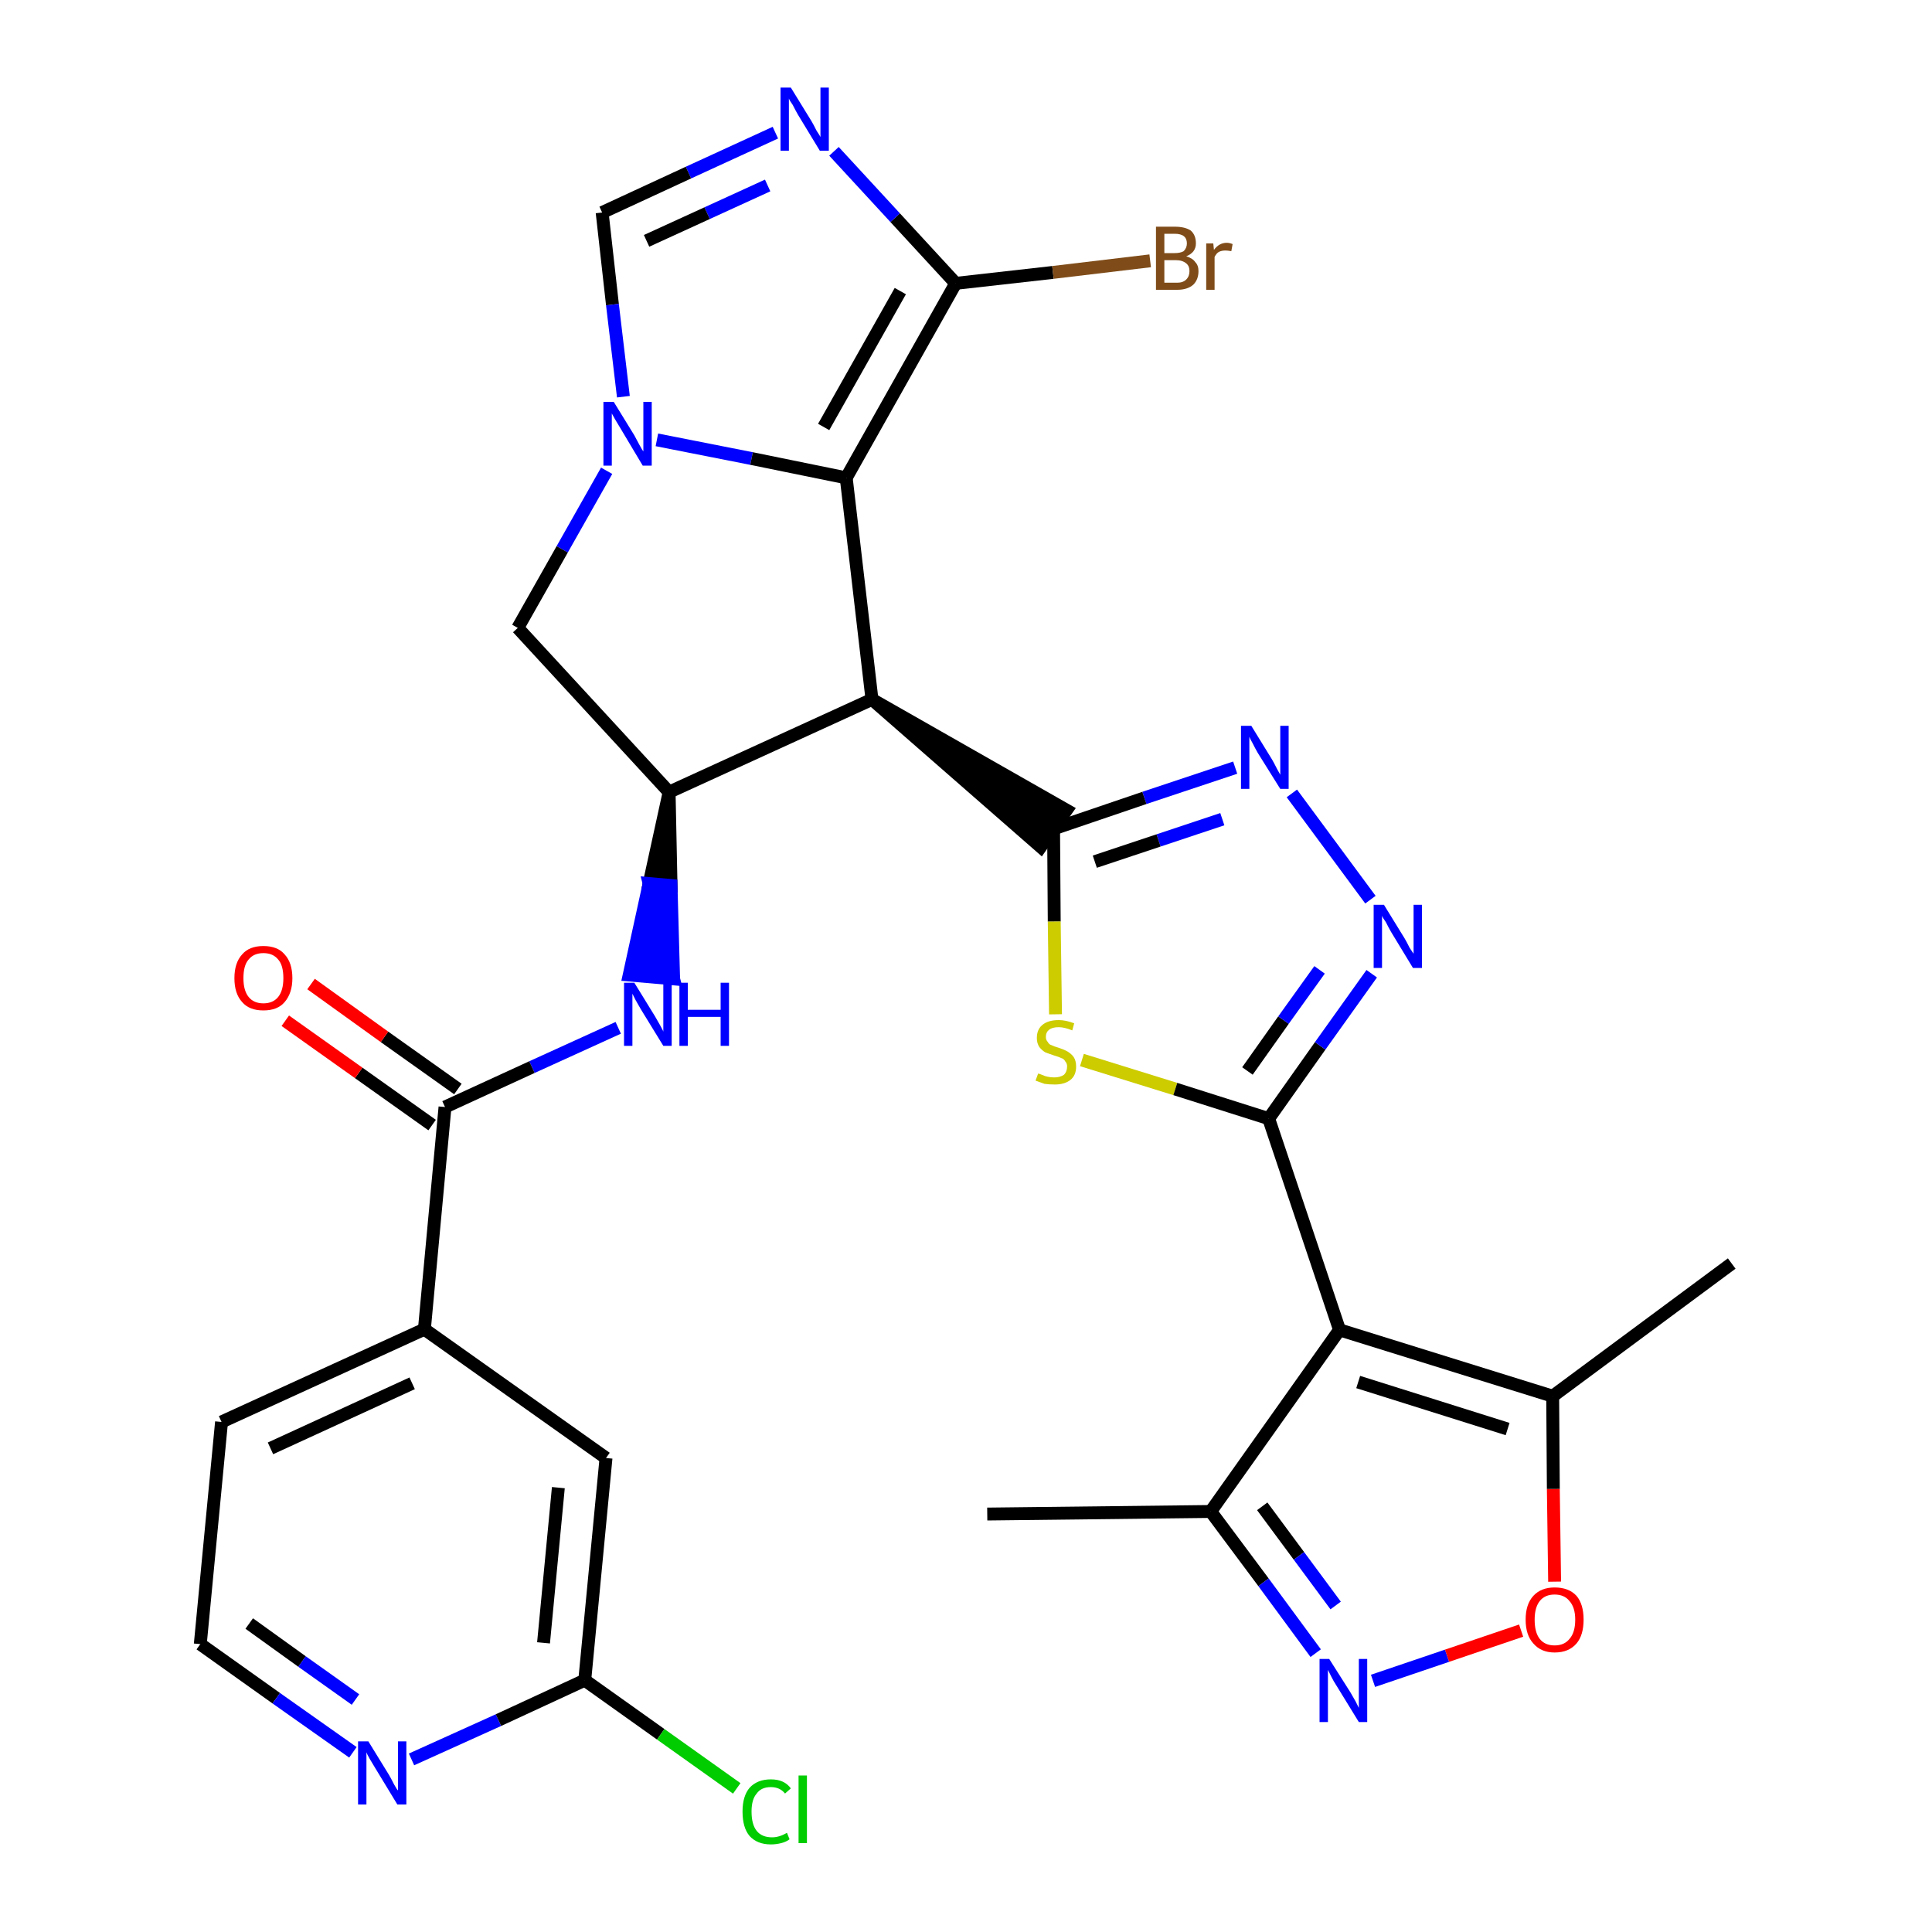 <?xml version='1.0' encoding='iso-8859-1'?>
<svg version='1.1' baseProfile='full'
              xmlns='http://www.w3.org/2000/svg'
                      xmlns:rdkit='http://www.rdkit.org/xml'
                      xmlns:xlink='http://www.w3.org/1999/xlink'
                  xml:space='preserve'
width='300px' height='300px' viewBox='0 0 300 300'>
<!-- END OF HEADER -->
<path class='bond-0 atom-0 atom-1' d='M 153.3,235.1 L 188.0,234.7' style='fill:none;fill-rule:evenodd;stroke:#000000;stroke-width:2.0px;stroke-linecap:butt;stroke-linejoin:miter;stroke-opacity:1' />
<path class='bond-1 atom-1 atom-2' d='M 188.0,234.7 L 196.2,245.7' style='fill:none;fill-rule:evenodd;stroke:#000000;stroke-width:2.0px;stroke-linecap:butt;stroke-linejoin:miter;stroke-opacity:1' />
<path class='bond-1 atom-1 atom-2' d='M 196.2,245.7 L 204.3,256.7' style='fill:none;fill-rule:evenodd;stroke:#0000FF;stroke-width:2.0px;stroke-linecap:butt;stroke-linejoin:miter;stroke-opacity:1' />
<path class='bond-1 atom-1 atom-2' d='M 196.0,233.9 L 201.7,241.6' style='fill:none;fill-rule:evenodd;stroke:#000000;stroke-width:2.0px;stroke-linecap:butt;stroke-linejoin:miter;stroke-opacity:1' />
<path class='bond-1 atom-1 atom-2' d='M 201.7,241.6 L 207.4,249.3' style='fill:none;fill-rule:evenodd;stroke:#0000FF;stroke-width:2.0px;stroke-linecap:butt;stroke-linejoin:miter;stroke-opacity:1' />
<path class='bond-30 atom-6 atom-1' d='M 208.0,206.5 L 188.0,234.7' style='fill:none;fill-rule:evenodd;stroke:#000000;stroke-width:2.0px;stroke-linecap:butt;stroke-linejoin:miter;stroke-opacity:1' />
<path class='bond-2 atom-2 atom-3' d='M 213.2,261.0 L 224.7,257.1' style='fill:none;fill-rule:evenodd;stroke:#0000FF;stroke-width:2.0px;stroke-linecap:butt;stroke-linejoin:miter;stroke-opacity:1' />
<path class='bond-2 atom-2 atom-3' d='M 224.7,257.1 L 236.2,253.2' style='fill:none;fill-rule:evenodd;stroke:#FF0000;stroke-width:2.0px;stroke-linecap:butt;stroke-linejoin:miter;stroke-opacity:1' />
<path class='bond-3 atom-3 atom-4' d='M 241.4,245.6 L 241.2,231.2' style='fill:none;fill-rule:evenodd;stroke:#FF0000;stroke-width:2.0px;stroke-linecap:butt;stroke-linejoin:miter;stroke-opacity:1' />
<path class='bond-3 atom-3 atom-4' d='M 241.2,231.2 L 241.1,216.8' style='fill:none;fill-rule:evenodd;stroke:#000000;stroke-width:2.0px;stroke-linecap:butt;stroke-linejoin:miter;stroke-opacity:1' />
<path class='bond-4 atom-4 atom-5' d='M 241.1,216.8 L 268.9,196.2' style='fill:none;fill-rule:evenodd;stroke:#000000;stroke-width:2.0px;stroke-linecap:butt;stroke-linejoin:miter;stroke-opacity:1' />
<path class='bond-5 atom-4 atom-6' d='M 241.1,216.8 L 208.0,206.5' style='fill:none;fill-rule:evenodd;stroke:#000000;stroke-width:2.0px;stroke-linecap:butt;stroke-linejoin:miter;stroke-opacity:1' />
<path class='bond-5 atom-4 atom-6' d='M 234.1,221.9 L 210.9,214.6' style='fill:none;fill-rule:evenodd;stroke:#000000;stroke-width:2.0px;stroke-linecap:butt;stroke-linejoin:miter;stroke-opacity:1' />
<path class='bond-6 atom-6 atom-7' d='M 208.0,206.5 L 197.0,173.7' style='fill:none;fill-rule:evenodd;stroke:#000000;stroke-width:2.0px;stroke-linecap:butt;stroke-linejoin:miter;stroke-opacity:1' />
<path class='bond-7 atom-7 atom-8' d='M 197.0,173.7 L 205.0,162.4' style='fill:none;fill-rule:evenodd;stroke:#000000;stroke-width:2.0px;stroke-linecap:butt;stroke-linejoin:miter;stroke-opacity:1' />
<path class='bond-7 atom-7 atom-8' d='M 205.0,162.4 L 213.0,151.2' style='fill:none;fill-rule:evenodd;stroke:#0000FF;stroke-width:2.0px;stroke-linecap:butt;stroke-linejoin:miter;stroke-opacity:1' />
<path class='bond-7 atom-7 atom-8' d='M 193.7,166.3 L 199.3,158.4' style='fill:none;fill-rule:evenodd;stroke:#000000;stroke-width:2.0px;stroke-linecap:butt;stroke-linejoin:miter;stroke-opacity:1' />
<path class='bond-7 atom-7 atom-8' d='M 199.3,158.4 L 204.9,150.6' style='fill:none;fill-rule:evenodd;stroke:#0000FF;stroke-width:2.0px;stroke-linecap:butt;stroke-linejoin:miter;stroke-opacity:1' />
<path class='bond-31 atom-30 atom-7' d='M 168.0,164.6 L 182.5,169.1' style='fill:none;fill-rule:evenodd;stroke:#CCCC00;stroke-width:2.0px;stroke-linecap:butt;stroke-linejoin:miter;stroke-opacity:1' />
<path class='bond-31 atom-30 atom-7' d='M 182.5,169.1 L 197.0,173.7' style='fill:none;fill-rule:evenodd;stroke:#000000;stroke-width:2.0px;stroke-linecap:butt;stroke-linejoin:miter;stroke-opacity:1' />
<path class='bond-8 atom-8 atom-9' d='M 212.8,139.7 L 200.6,123.2' style='fill:none;fill-rule:evenodd;stroke:#0000FF;stroke-width:2.0px;stroke-linecap:butt;stroke-linejoin:miter;stroke-opacity:1' />
<path class='bond-9 atom-9 atom-10' d='M 191.8,119.2 L 177.7,123.9' style='fill:none;fill-rule:evenodd;stroke:#0000FF;stroke-width:2.0px;stroke-linecap:butt;stroke-linejoin:miter;stroke-opacity:1' />
<path class='bond-9 atom-9 atom-10' d='M 177.7,123.9 L 163.6,128.7' style='fill:none;fill-rule:evenodd;stroke:#000000;stroke-width:2.0px;stroke-linecap:butt;stroke-linejoin:miter;stroke-opacity:1' />
<path class='bond-9 atom-9 atom-10' d='M 189.8,127.2 L 179.9,130.5' style='fill:none;fill-rule:evenodd;stroke:#0000FF;stroke-width:2.0px;stroke-linecap:butt;stroke-linejoin:miter;stroke-opacity:1' />
<path class='bond-9 atom-9 atom-10' d='M 179.9,130.5 L 170.0,133.8' style='fill:none;fill-rule:evenodd;stroke:#000000;stroke-width:2.0px;stroke-linecap:butt;stroke-linejoin:miter;stroke-opacity:1' />
<path class='bond-10 atom-11 atom-10' d='M 135.4,108.6 L 161.6,131.5 L 165.6,125.8 Z' style='fill:#000000;fill-rule:evenodd;fill-opacity:1;stroke:#000000;stroke-width:2.0px;stroke-linecap:butt;stroke-linejoin:miter;stroke-opacity:1;' />
<path class='bond-29 atom-10 atom-30' d='M 163.6,128.7 L 163.7,143.1' style='fill:none;fill-rule:evenodd;stroke:#000000;stroke-width:2.0px;stroke-linecap:butt;stroke-linejoin:miter;stroke-opacity:1' />
<path class='bond-29 atom-10 atom-30' d='M 163.7,143.1 L 163.9,157.5' style='fill:none;fill-rule:evenodd;stroke:#CCCC00;stroke-width:2.0px;stroke-linecap:butt;stroke-linejoin:miter;stroke-opacity:1' />
<path class='bond-11 atom-11 atom-12' d='M 135.4,108.6 L 131.4,74.2' style='fill:none;fill-rule:evenodd;stroke:#000000;stroke-width:2.0px;stroke-linecap:butt;stroke-linejoin:miter;stroke-opacity:1' />
<path class='bond-32 atom-19 atom-11' d='M 103.9,123.0 L 135.4,108.6' style='fill:none;fill-rule:evenodd;stroke:#000000;stroke-width:2.0px;stroke-linecap:butt;stroke-linejoin:miter;stroke-opacity:1' />
<path class='bond-12 atom-12 atom-13' d='M 131.4,74.2 L 148.4,44.0' style='fill:none;fill-rule:evenodd;stroke:#000000;stroke-width:2.0px;stroke-linecap:butt;stroke-linejoin:miter;stroke-opacity:1' />
<path class='bond-12 atom-12 atom-13' d='M 127.9,66.3 L 139.8,45.2' style='fill:none;fill-rule:evenodd;stroke:#000000;stroke-width:2.0px;stroke-linecap:butt;stroke-linejoin:miter;stroke-opacity:1' />
<path class='bond-34 atom-17 atom-12' d='M 102.0,68.3 L 116.7,71.2' style='fill:none;fill-rule:evenodd;stroke:#0000FF;stroke-width:2.0px;stroke-linecap:butt;stroke-linejoin:miter;stroke-opacity:1' />
<path class='bond-34 atom-17 atom-12' d='M 116.7,71.2 L 131.4,74.2' style='fill:none;fill-rule:evenodd;stroke:#000000;stroke-width:2.0px;stroke-linecap:butt;stroke-linejoin:miter;stroke-opacity:1' />
<path class='bond-13 atom-13 atom-14' d='M 148.4,44.0 L 163.5,42.3' style='fill:none;fill-rule:evenodd;stroke:#000000;stroke-width:2.0px;stroke-linecap:butt;stroke-linejoin:miter;stroke-opacity:1' />
<path class='bond-13 atom-13 atom-14' d='M 163.5,42.3 L 178.6,40.5' style='fill:none;fill-rule:evenodd;stroke:#7F4C19;stroke-width:2.0px;stroke-linecap:butt;stroke-linejoin:miter;stroke-opacity:1' />
<path class='bond-14 atom-13 atom-15' d='M 148.4,44.0 L 139.0,33.8' style='fill:none;fill-rule:evenodd;stroke:#000000;stroke-width:2.0px;stroke-linecap:butt;stroke-linejoin:miter;stroke-opacity:1' />
<path class='bond-14 atom-13 atom-15' d='M 139.0,33.8 L 129.5,23.5' style='fill:none;fill-rule:evenodd;stroke:#0000FF;stroke-width:2.0px;stroke-linecap:butt;stroke-linejoin:miter;stroke-opacity:1' />
<path class='bond-15 atom-15 atom-16' d='M 120.4,20.6 L 106.9,26.8' style='fill:none;fill-rule:evenodd;stroke:#0000FF;stroke-width:2.0px;stroke-linecap:butt;stroke-linejoin:miter;stroke-opacity:1' />
<path class='bond-15 atom-15 atom-16' d='M 106.9,26.8 L 93.5,33.0' style='fill:none;fill-rule:evenodd;stroke:#000000;stroke-width:2.0px;stroke-linecap:butt;stroke-linejoin:miter;stroke-opacity:1' />
<path class='bond-15 atom-15 atom-16' d='M 119.2,28.8 L 109.8,33.1' style='fill:none;fill-rule:evenodd;stroke:#0000FF;stroke-width:2.0px;stroke-linecap:butt;stroke-linejoin:miter;stroke-opacity:1' />
<path class='bond-15 atom-15 atom-16' d='M 109.8,33.1 L 100.4,37.4' style='fill:none;fill-rule:evenodd;stroke:#000000;stroke-width:2.0px;stroke-linecap:butt;stroke-linejoin:miter;stroke-opacity:1' />
<path class='bond-16 atom-16 atom-17' d='M 93.5,33.0 L 95.1,47.3' style='fill:none;fill-rule:evenodd;stroke:#000000;stroke-width:2.0px;stroke-linecap:butt;stroke-linejoin:miter;stroke-opacity:1' />
<path class='bond-16 atom-16 atom-17' d='M 95.1,47.3 L 96.8,61.6' style='fill:none;fill-rule:evenodd;stroke:#0000FF;stroke-width:2.0px;stroke-linecap:butt;stroke-linejoin:miter;stroke-opacity:1' />
<path class='bond-17 atom-17 atom-18' d='M 94.2,73.1 L 87.3,85.3' style='fill:none;fill-rule:evenodd;stroke:#0000FF;stroke-width:2.0px;stroke-linecap:butt;stroke-linejoin:miter;stroke-opacity:1' />
<path class='bond-17 atom-17 atom-18' d='M 87.3,85.3 L 80.4,97.5' style='fill:none;fill-rule:evenodd;stroke:#000000;stroke-width:2.0px;stroke-linecap:butt;stroke-linejoin:miter;stroke-opacity:1' />
<path class='bond-18 atom-18 atom-19' d='M 80.4,97.5 L 103.9,123.0' style='fill:none;fill-rule:evenodd;stroke:#000000;stroke-width:2.0px;stroke-linecap:butt;stroke-linejoin:miter;stroke-opacity:1' />
<path class='bond-19 atom-19 atom-20' d='M 103.9,123.0 L 100.8,137.2 L 104.2,137.5 Z' style='fill:#000000;fill-rule:evenodd;fill-opacity:1;stroke:#000000;stroke-width:2.0px;stroke-linecap:butt;stroke-linejoin:miter;stroke-opacity:1;' />
<path class='bond-19 atom-19 atom-20' d='M 100.8,137.2 L 104.6,152.0 L 97.7,151.4 Z' style='fill:#0000FF;fill-rule:evenodd;fill-opacity:1;stroke:#0000FF;stroke-width:2.0px;stroke-linecap:butt;stroke-linejoin:miter;stroke-opacity:1;' />
<path class='bond-19 atom-19 atom-20' d='M 100.8,137.2 L 104.2,137.5 L 104.6,152.0 Z' style='fill:#0000FF;fill-rule:evenodd;fill-opacity:1;stroke:#0000FF;stroke-width:2.0px;stroke-linecap:butt;stroke-linejoin:miter;stroke-opacity:1;' />
<path class='bond-20 atom-20 atom-21' d='M 96.0,159.6 L 82.6,165.7' style='fill:none;fill-rule:evenodd;stroke:#0000FF;stroke-width:2.0px;stroke-linecap:butt;stroke-linejoin:miter;stroke-opacity:1' />
<path class='bond-20 atom-20 atom-21' d='M 82.6,165.7 L 69.1,171.9' style='fill:none;fill-rule:evenodd;stroke:#000000;stroke-width:2.0px;stroke-linecap:butt;stroke-linejoin:miter;stroke-opacity:1' />
<path class='bond-21 atom-21 atom-22' d='M 71.1,169.1 L 59.7,161.0' style='fill:none;fill-rule:evenodd;stroke:#000000;stroke-width:2.0px;stroke-linecap:butt;stroke-linejoin:miter;stroke-opacity:1' />
<path class='bond-21 atom-21 atom-22' d='M 59.7,161.0 L 48.3,152.8' style='fill:none;fill-rule:evenodd;stroke:#FF0000;stroke-width:2.0px;stroke-linecap:butt;stroke-linejoin:miter;stroke-opacity:1' />
<path class='bond-21 atom-21 atom-22' d='M 67.1,174.7 L 55.7,166.6' style='fill:none;fill-rule:evenodd;stroke:#000000;stroke-width:2.0px;stroke-linecap:butt;stroke-linejoin:miter;stroke-opacity:1' />
<path class='bond-21 atom-21 atom-22' d='M 55.7,166.6 L 44.3,158.5' style='fill:none;fill-rule:evenodd;stroke:#FF0000;stroke-width:2.0px;stroke-linecap:butt;stroke-linejoin:miter;stroke-opacity:1' />
<path class='bond-22 atom-21 atom-23' d='M 69.1,171.9 L 65.9,206.4' style='fill:none;fill-rule:evenodd;stroke:#000000;stroke-width:2.0px;stroke-linecap:butt;stroke-linejoin:miter;stroke-opacity:1' />
<path class='bond-23 atom-23 atom-24' d='M 65.9,206.4 L 34.4,220.8' style='fill:none;fill-rule:evenodd;stroke:#000000;stroke-width:2.0px;stroke-linecap:butt;stroke-linejoin:miter;stroke-opacity:1' />
<path class='bond-23 atom-23 atom-24' d='M 64.0,214.8 L 42.0,224.9' style='fill:none;fill-rule:evenodd;stroke:#000000;stroke-width:2.0px;stroke-linecap:butt;stroke-linejoin:miter;stroke-opacity:1' />
<path class='bond-33 atom-29 atom-23' d='M 94.1,226.4 L 65.9,206.4' style='fill:none;fill-rule:evenodd;stroke:#000000;stroke-width:2.0px;stroke-linecap:butt;stroke-linejoin:miter;stroke-opacity:1' />
<path class='bond-24 atom-24 atom-25' d='M 34.4,220.8 L 31.1,255.3' style='fill:none;fill-rule:evenodd;stroke:#000000;stroke-width:2.0px;stroke-linecap:butt;stroke-linejoin:miter;stroke-opacity:1' />
<path class='bond-25 atom-25 atom-26' d='M 31.1,255.3 L 42.9,263.7' style='fill:none;fill-rule:evenodd;stroke:#000000;stroke-width:2.0px;stroke-linecap:butt;stroke-linejoin:miter;stroke-opacity:1' />
<path class='bond-25 atom-25 atom-26' d='M 42.9,263.7 L 54.8,272.1' style='fill:none;fill-rule:evenodd;stroke:#0000FF;stroke-width:2.0px;stroke-linecap:butt;stroke-linejoin:miter;stroke-opacity:1' />
<path class='bond-25 atom-25 atom-26' d='M 38.7,252.1 L 46.9,258.0' style='fill:none;fill-rule:evenodd;stroke:#000000;stroke-width:2.0px;stroke-linecap:butt;stroke-linejoin:miter;stroke-opacity:1' />
<path class='bond-25 atom-25 atom-26' d='M 46.9,258.0 L 55.2,263.9' style='fill:none;fill-rule:evenodd;stroke:#0000FF;stroke-width:2.0px;stroke-linecap:butt;stroke-linejoin:miter;stroke-opacity:1' />
<path class='bond-26 atom-26 atom-27' d='M 63.9,273.2 L 77.4,267.1' style='fill:none;fill-rule:evenodd;stroke:#0000FF;stroke-width:2.0px;stroke-linecap:butt;stroke-linejoin:miter;stroke-opacity:1' />
<path class='bond-26 atom-26 atom-27' d='M 77.4,267.1 L 90.8,260.9' style='fill:none;fill-rule:evenodd;stroke:#000000;stroke-width:2.0px;stroke-linecap:butt;stroke-linejoin:miter;stroke-opacity:1' />
<path class='bond-27 atom-27 atom-28' d='M 90.8,260.9 L 102.6,269.3' style='fill:none;fill-rule:evenodd;stroke:#000000;stroke-width:2.0px;stroke-linecap:butt;stroke-linejoin:miter;stroke-opacity:1' />
<path class='bond-27 atom-27 atom-28' d='M 102.6,269.3 L 114.4,277.7' style='fill:none;fill-rule:evenodd;stroke:#00CC00;stroke-width:2.0px;stroke-linecap:butt;stroke-linejoin:miter;stroke-opacity:1' />
<path class='bond-28 atom-27 atom-29' d='M 90.8,260.9 L 94.1,226.4' style='fill:none;fill-rule:evenodd;stroke:#000000;stroke-width:2.0px;stroke-linecap:butt;stroke-linejoin:miter;stroke-opacity:1' />
<path class='bond-28 atom-27 atom-29' d='M 84.4,255.1 L 86.7,231.0' style='fill:none;fill-rule:evenodd;stroke:#000000;stroke-width:2.0px;stroke-linecap:butt;stroke-linejoin:miter;stroke-opacity:1' />
<path  class='atom-2' d='M 206.4 257.6
L 209.7 262.8
Q 210.0 263.3, 210.5 264.2
Q 211.0 265.2, 211.0 265.2
L 211.0 257.6
L 212.3 257.6
L 212.3 267.4
L 211.0 267.4
L 207.5 261.7
Q 207.1 261.1, 206.7 260.3
Q 206.3 259.5, 206.2 259.3
L 206.2 267.4
L 204.9 267.4
L 204.9 257.6
L 206.4 257.6
' fill='#0000FF'/>
<path  class='atom-3' d='M 236.9 251.5
Q 236.9 249.1, 238.1 247.8
Q 239.3 246.5, 241.4 246.5
Q 243.6 246.5, 244.8 247.8
Q 245.9 249.1, 245.9 251.5
Q 245.9 253.9, 244.8 255.2
Q 243.6 256.6, 241.4 256.6
Q 239.3 256.6, 238.1 255.2
Q 236.9 253.9, 236.9 251.5
M 241.4 255.5
Q 242.9 255.5, 243.7 254.5
Q 244.6 253.5, 244.6 251.5
Q 244.6 249.6, 243.7 248.6
Q 242.9 247.6, 241.4 247.6
Q 239.9 247.6, 239.1 248.6
Q 238.3 249.6, 238.3 251.5
Q 238.3 253.5, 239.1 254.5
Q 239.9 255.5, 241.4 255.5
' fill='#FF0000'/>
<path  class='atom-8' d='M 214.9 140.5
L 218.1 145.7
Q 218.4 146.2, 218.9 147.2
Q 219.5 148.1, 219.5 148.1
L 219.5 140.5
L 220.8 140.5
L 220.8 150.3
L 219.4 150.3
L 216.0 144.7
Q 215.6 144.0, 215.2 143.2
Q 214.7 142.5, 214.6 142.2
L 214.6 150.3
L 213.3 150.3
L 213.3 140.5
L 214.9 140.5
' fill='#0000FF'/>
<path  class='atom-9' d='M 194.3 112.7
L 197.5 117.9
Q 197.8 118.4, 198.3 119.4
Q 198.8 120.3, 198.8 120.3
L 198.8 112.7
L 200.1 112.7
L 200.1 122.5
L 198.8 122.5
L 195.3 116.9
Q 194.9 116.2, 194.5 115.4
Q 194.1 114.7, 194.0 114.4
L 194.0 122.5
L 192.7 122.5
L 192.7 112.7
L 194.3 112.7
' fill='#0000FF'/>
<path  class='atom-14' d='M 184.2 39.8
Q 185.2 40.1, 185.6 40.7
Q 186.1 41.2, 186.1 42.1
Q 186.1 43.4, 185.3 44.2
Q 184.4 45.0, 182.8 45.0
L 179.5 45.0
L 179.5 35.2
L 182.4 35.2
Q 184.0 35.2, 184.9 35.8
Q 185.7 36.5, 185.7 37.8
Q 185.7 39.2, 184.2 39.8
M 180.8 36.3
L 180.8 39.3
L 182.4 39.3
Q 183.3 39.3, 183.8 39.0
Q 184.3 38.5, 184.3 37.8
Q 184.3 36.3, 182.4 36.3
L 180.8 36.3
M 182.8 43.9
Q 183.7 43.9, 184.2 43.4
Q 184.7 42.9, 184.7 42.1
Q 184.7 41.3, 184.2 40.9
Q 183.6 40.4, 182.6 40.4
L 180.8 40.4
L 180.8 43.9
L 182.8 43.9
' fill='#7F4C19'/>
<path  class='atom-14' d='M 188.4 37.8
L 188.5 38.8
Q 189.3 37.7, 190.5 37.7
Q 190.9 37.7, 191.4 37.9
L 191.2 39.0
Q 190.6 38.9, 190.3 38.9
Q 189.7 38.9, 189.3 39.1
Q 188.9 39.3, 188.6 39.9
L 188.6 45.0
L 187.3 45.0
L 187.3 37.8
L 188.4 37.8
' fill='#7F4C19'/>
<path  class='atom-15' d='M 122.8 13.6
L 126.0 18.8
Q 126.3 19.3, 126.8 20.3
Q 127.4 21.2, 127.4 21.3
L 127.4 13.6
L 128.7 13.6
L 128.7 23.4
L 127.3 23.4
L 123.9 17.8
Q 123.5 17.1, 123.1 16.3
Q 122.6 15.6, 122.5 15.3
L 122.5 23.4
L 121.2 23.4
L 121.2 13.6
L 122.8 13.6
' fill='#0000FF'/>
<path  class='atom-17' d='M 95.3 62.4
L 98.5 67.6
Q 98.8 68.2, 99.3 69.1
Q 99.8 70.0, 99.9 70.1
L 99.9 62.4
L 101.2 62.4
L 101.2 72.3
L 99.8 72.3
L 96.4 66.6
Q 96.0 65.9, 95.5 65.1
Q 95.1 64.4, 95.0 64.2
L 95.0 72.3
L 93.7 72.3
L 93.7 62.4
L 95.3 62.4
' fill='#0000FF'/>
<path  class='atom-20' d='M 98.5 152.6
L 101.7 157.8
Q 102.0 158.3, 102.5 159.2
Q 103.0 160.1, 103.0 160.2
L 103.0 152.6
L 104.3 152.6
L 104.3 162.4
L 103.0 162.4
L 99.5 156.7
Q 99.1 156.0, 98.7 155.3
Q 98.3 154.5, 98.2 154.3
L 98.2 162.4
L 96.9 162.4
L 96.9 152.6
L 98.5 152.6
' fill='#0000FF'/>
<path  class='atom-20' d='M 105.5 152.6
L 106.8 152.6
L 106.8 156.8
L 111.9 156.8
L 111.9 152.6
L 113.2 152.6
L 113.2 162.4
L 111.9 162.4
L 111.9 157.9
L 106.8 157.9
L 106.8 162.4
L 105.5 162.4
L 105.5 152.6
' fill='#0000FF'/>
<path  class='atom-22' d='M 36.4 151.9
Q 36.4 149.5, 37.6 148.2
Q 38.7 146.9, 40.9 146.9
Q 43.1 146.9, 44.2 148.2
Q 45.4 149.5, 45.4 151.9
Q 45.4 154.2, 44.2 155.6
Q 43.1 156.9, 40.9 156.9
Q 38.7 156.9, 37.6 155.6
Q 36.4 154.3, 36.4 151.9
M 40.9 155.8
Q 42.4 155.8, 43.2 154.8
Q 44.0 153.8, 44.0 151.9
Q 44.0 149.9, 43.2 149.0
Q 42.4 148.0, 40.9 148.0
Q 39.4 148.0, 38.6 149.0
Q 37.8 149.9, 37.8 151.9
Q 37.8 153.8, 38.6 154.8
Q 39.4 155.8, 40.9 155.8
' fill='#FF0000'/>
<path  class='atom-26' d='M 57.2 270.4
L 60.4 275.6
Q 60.7 276.1, 61.2 277.1
Q 61.7 278.0, 61.8 278.0
L 61.8 270.4
L 63.1 270.4
L 63.1 280.2
L 61.7 280.2
L 58.3 274.6
Q 57.9 273.9, 57.4 273.1
Q 57.0 272.4, 56.9 272.1
L 56.9 280.2
L 55.6 280.2
L 55.6 270.4
L 57.2 270.4
' fill='#0000FF'/>
<path  class='atom-28' d='M 115.3 281.3
Q 115.3 278.9, 116.4 277.6
Q 117.6 276.3, 119.7 276.3
Q 121.8 276.3, 122.8 277.7
L 121.9 278.5
Q 121.1 277.5, 119.7 277.5
Q 118.2 277.5, 117.5 278.5
Q 116.7 279.4, 116.7 281.3
Q 116.7 283.3, 117.5 284.3
Q 118.3 285.3, 119.9 285.3
Q 121.0 285.3, 122.2 284.6
L 122.6 285.6
Q 122.1 286.0, 121.3 286.2
Q 120.5 286.4, 119.7 286.4
Q 117.6 286.4, 116.4 285.1
Q 115.3 283.8, 115.3 281.3
' fill='#00CC00'/>
<path  class='atom-28' d='M 124.0 275.7
L 125.3 275.7
L 125.3 286.2
L 124.0 286.2
L 124.0 275.7
' fill='#00CC00'/>
<path  class='atom-30' d='M 161.2 166.7
Q 161.3 166.7, 161.8 166.9
Q 162.2 167.1, 162.7 167.2
Q 163.2 167.3, 163.7 167.3
Q 164.6 167.3, 165.2 166.9
Q 165.7 166.4, 165.7 165.6
Q 165.7 165.1, 165.4 164.8
Q 165.2 164.4, 164.8 164.3
Q 164.4 164.1, 163.7 163.9
Q 162.8 163.6, 162.3 163.4
Q 161.8 163.1, 161.4 162.6
Q 161.0 162.0, 161.0 161.2
Q 161.0 159.9, 161.8 159.2
Q 162.7 158.4, 164.4 158.4
Q 165.5 158.4, 166.8 158.9
L 166.5 160.0
Q 165.3 159.5, 164.4 159.5
Q 163.4 159.5, 162.9 159.9
Q 162.4 160.3, 162.4 161.0
Q 162.4 161.5, 162.7 161.8
Q 162.9 162.2, 163.3 162.3
Q 163.7 162.5, 164.4 162.7
Q 165.3 163.0, 165.8 163.3
Q 166.3 163.6, 166.7 164.1
Q 167.1 164.7, 167.1 165.6
Q 167.1 167.0, 166.2 167.7
Q 165.3 168.4, 163.8 168.4
Q 162.9 168.4, 162.2 168.3
Q 161.6 168.1, 160.8 167.8
L 161.2 166.7
' fill='#CCCC00'/>
</svg>
